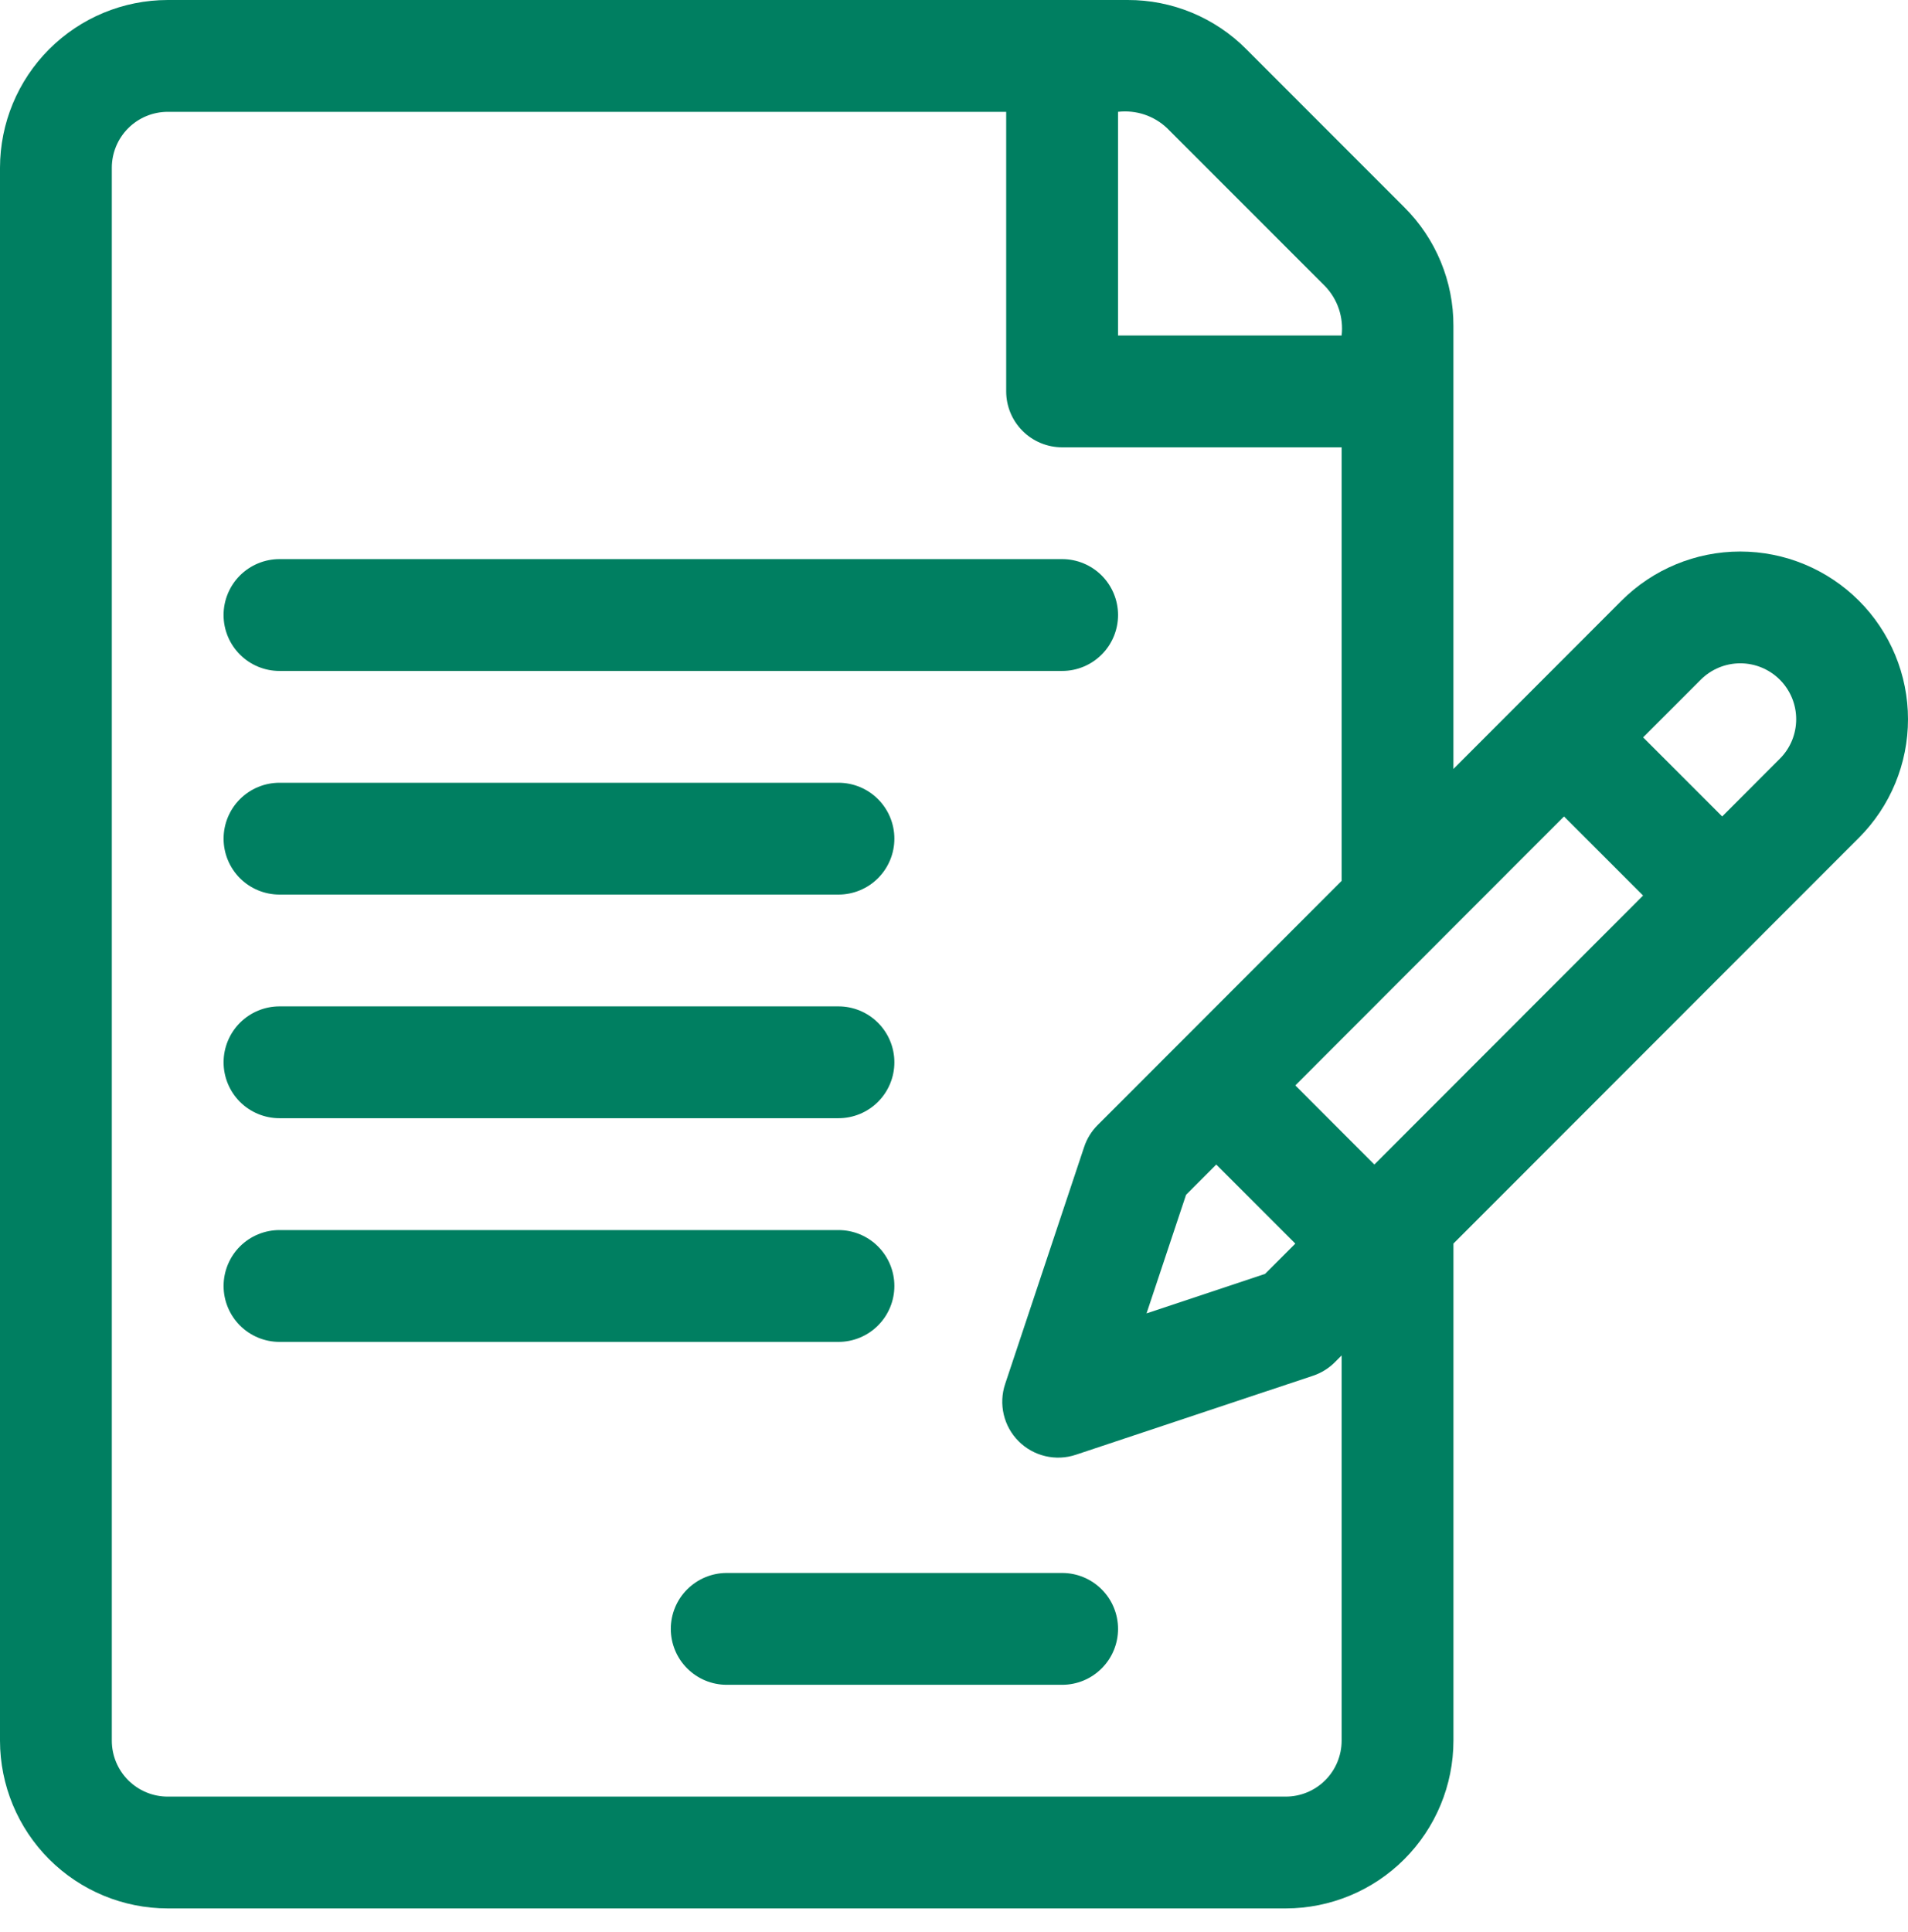 <svg width="80" height="81" viewBox="0 0 80 81" fill="none" xmlns="http://www.w3.org/2000/svg">
<path d="M77.937 25.178C76.618 23.861 74.829 23.121 72.965 23.121C71.1 23.121 69.312 23.861 67.992 25.178L60.94 32.236V13.661C60.943 12.737 60.762 11.822 60.408 10.968C60.055 10.115 59.536 9.34 58.88 8.689L52.253 2.059C51.602 1.404 50.827 0.885 49.973 0.531C49.119 0.178 48.204 -0.003 47.28 -9.75024e-07H7.032C5.167 0.002 3.38 0.743 2.062 2.062C0.744 3.38 0.002 5.167 0 7.032V72.973C0.002 74.837 0.744 76.624 2.062 77.943C3.38 79.261 5.167 80.002 7.032 80.004H53.909C55.773 80.002 57.561 79.261 58.879 77.943C60.197 76.624 60.939 74.837 60.941 72.973V52.132L77.941 35.121C78.594 34.468 79.112 33.693 79.465 32.84C79.819 31.987 80 31.072 80 30.149C80 29.225 79.817 28.311 79.463 27.458C79.109 26.605 78.591 25.83 77.937 25.178ZM46.877 4.688C47.25 4.645 47.628 4.684 47.984 4.802C48.34 4.921 48.665 5.116 48.937 5.375L55.566 12.005C55.825 12.277 56.02 12.602 56.139 12.958C56.257 13.314 56.296 13.692 56.253 14.064H46.877V4.688ZM56.253 72.973C56.252 73.594 56.005 74.19 55.566 74.629C55.126 75.069 54.531 75.316 53.909 75.316H7.032C6.41 75.316 5.815 75.069 5.375 74.629C4.936 74.19 4.689 73.594 4.688 72.973V7.032C4.689 6.41 4.936 5.815 5.375 5.375C5.815 4.936 6.41 4.689 7.032 4.688H42.188V16.408C42.188 16.716 42.249 17.02 42.367 17.305C42.485 17.589 42.657 17.847 42.875 18.065C43.093 18.283 43.351 18.455 43.635 18.573C43.92 18.691 44.224 18.752 44.532 18.752H56.253V36.927L49.338 43.848L46.025 47.162C45.767 47.419 45.573 47.732 45.458 48.078L42.144 58.02C42.006 58.433 41.986 58.876 42.086 59.3C42.185 59.724 42.401 60.111 42.709 60.419C43.017 60.727 43.405 60.943 43.829 61.043C44.253 61.143 44.696 61.123 45.109 60.985L55.053 57.673C55.398 57.558 55.711 57.364 55.969 57.106L56.253 56.822V72.976V72.973ZM50.996 48.819L54.311 52.134L53.042 53.403L48.073 55.059L49.73 50.087L50.996 48.819ZM57.625 48.819L54.311 45.502L65.577 34.227L68.892 37.542L57.625 48.819ZM74.625 31.808L72.209 34.227L68.894 30.912L71.312 28.493C71.529 28.275 71.788 28.103 72.072 27.985C72.356 27.867 72.661 27.807 72.969 27.807C73.277 27.807 73.582 27.868 73.866 27.986C74.15 28.104 74.409 28.276 74.626 28.494C74.844 28.712 75.016 28.97 75.134 29.254C75.252 29.539 75.312 29.843 75.312 30.151C75.312 30.459 75.251 30.764 75.134 31.048C75.016 31.332 74.843 31.591 74.625 31.808Z" fill="#007F61"/>
<path d="M44.534 23.439H11.718C11.096 23.439 10.5 23.686 10.061 24.125C9.621 24.565 9.374 25.161 9.374 25.783C9.374 26.404 9.621 27.001 10.061 27.44C10.5 27.88 11.096 28.127 11.718 28.127H44.534C45.156 28.127 45.752 27.88 46.191 27.44C46.631 27.001 46.878 26.404 46.878 25.783C46.878 25.161 46.631 24.565 46.191 24.125C45.752 23.686 45.156 23.439 44.534 23.439Z" fill="#007F61"/>
<path d="M35.156 32.814H11.719C11.097 32.814 10.501 33.061 10.061 33.501C9.622 33.94 9.375 34.536 9.375 35.158C9.375 35.78 9.622 36.376 10.061 36.816C10.501 37.255 11.097 37.502 11.719 37.502H35.156C35.778 37.502 36.374 37.255 36.813 36.816C37.253 36.376 37.5 35.78 37.5 35.158C37.5 34.536 37.253 33.94 36.813 33.501C36.374 33.061 35.778 32.814 35.156 32.814Z" fill="#007F61"/>
<path d="M35.156 42.189H11.719C11.097 42.189 10.501 42.436 10.061 42.876C9.622 43.316 9.375 43.912 9.375 44.533C9.375 45.155 9.622 45.751 10.061 46.191C10.501 46.63 11.097 46.877 11.719 46.877H35.156C35.778 46.877 36.374 46.63 36.813 46.191C37.253 45.751 37.5 45.155 37.5 44.533C37.5 43.912 37.253 43.316 36.813 42.876C36.374 42.436 35.778 42.189 35.156 42.189Z" fill="#007F61"/>
<path d="M35.156 51.566H11.719C11.097 51.566 10.501 51.812 10.061 52.252C9.622 52.692 9.375 53.288 9.375 53.91C9.375 54.531 9.622 55.127 10.061 55.567C10.501 56.007 11.097 56.254 11.719 56.254H35.156C35.778 56.254 36.374 56.007 36.813 55.567C37.253 55.127 37.5 54.531 37.5 53.91C37.5 53.288 37.253 52.692 36.813 52.252C36.374 51.812 35.778 51.566 35.156 51.566Z" fill="#007F61"/>
<path d="M44.534 65.941H30.47C29.849 65.941 29.253 66.188 28.813 66.628C28.373 67.067 28.126 67.663 28.126 68.285C28.126 68.907 28.373 69.503 28.813 69.942C29.253 70.382 29.849 70.629 30.47 70.629H44.534C45.156 70.629 45.752 70.382 46.191 69.942C46.631 69.503 46.878 68.907 46.878 68.285C46.878 67.663 46.631 67.067 46.191 66.628C45.752 66.188 45.156 65.941 44.534 65.941Z" fill="#007F61"/>
</svg>
